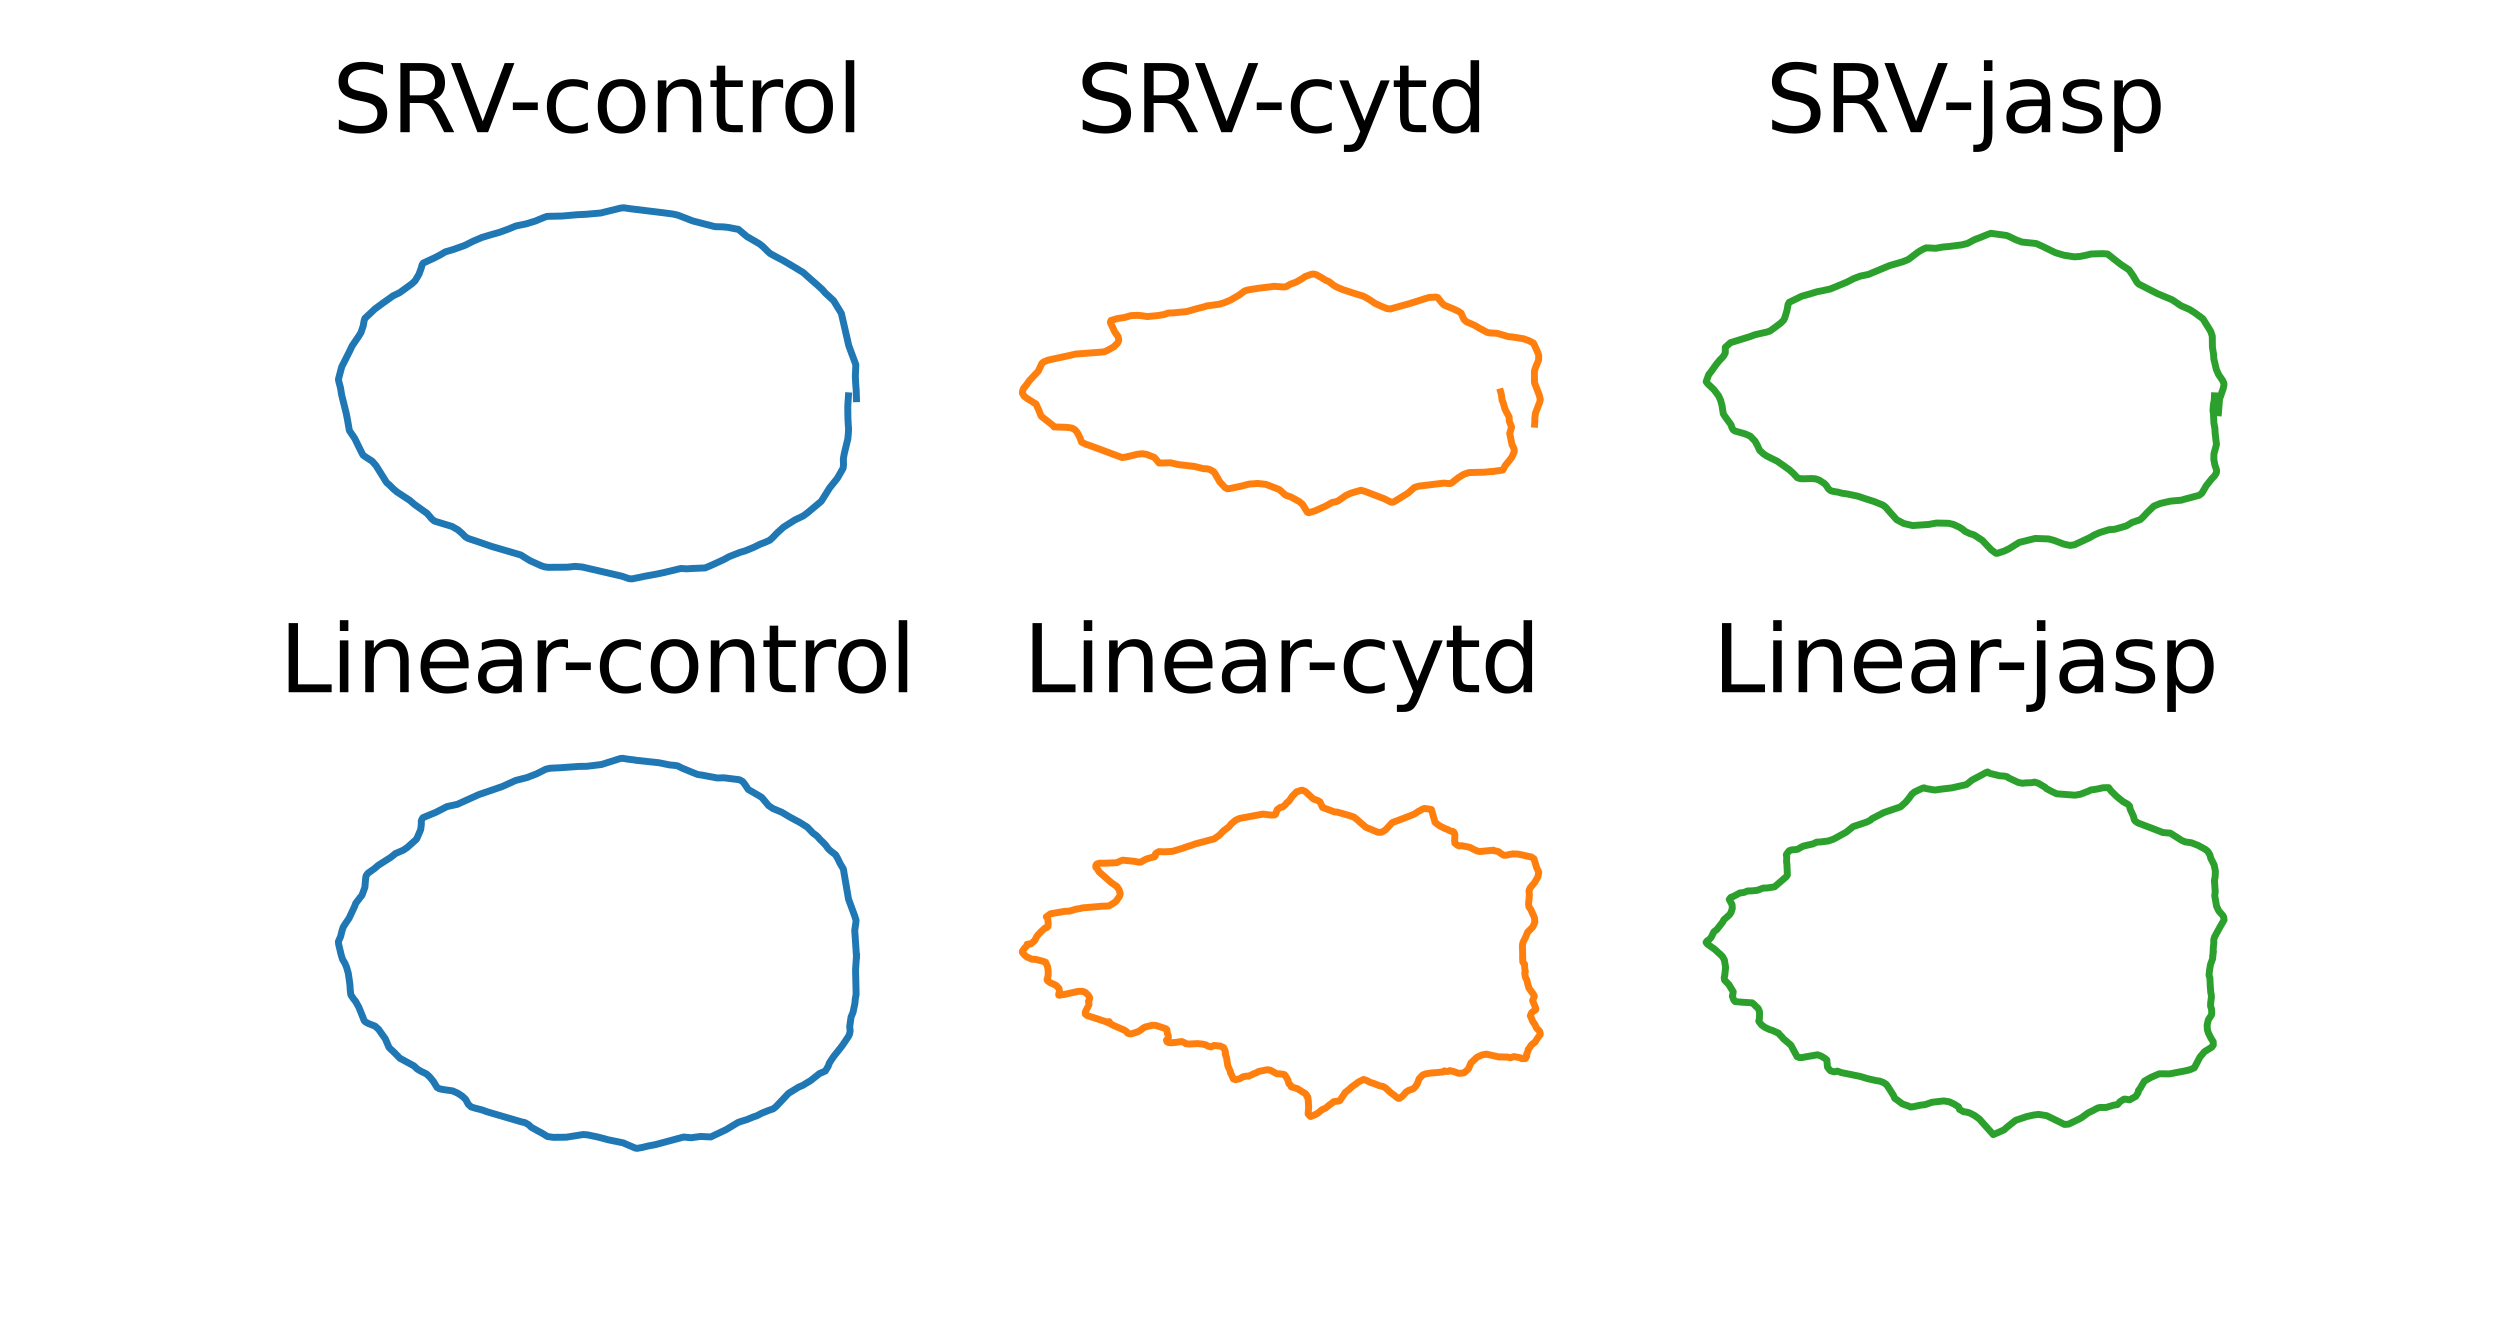 <?xml version="1.0" encoding="utf-8" standalone="no"?>
<!DOCTYPE svg PUBLIC "-//W3C//DTD SVG 1.1//EN"
  "http://www.w3.org/Graphics/SVG/1.1/DTD/svg11.dtd">
<svg xmlns:xlink="http://www.w3.org/1999/xlink" width="540pt" height="288pt" viewBox="0 0 540 288" xmlns="http://www.w3.org/2000/svg" version="1.1">
 <defs>
  <style type="text/css">*{stroke-linejoin: round; stroke-linecap: butt}</style>
 </defs>
 <g id="figure_1">
  <g id="patch_1">
   <path d="M 0 288 
L 540 288 
L 540 0 
L 0 0 
z
" style="fill: #ffffff"/>
  </g>
  <g id="axes_1">
   <g id="line2d_1">
    <path d="M 184.993 86.118 
L 184.939 84.282 
L 184.818 82.742 
L 184.754 81.251 
L 184.861 78.78 
L 183.339 74.676 
L 181.729 67.682 
L 180.061 64.942 
L 178.238 63.263 
L 177.635 62.557 
L 176.308 61.347 
L 175.485 60.644 
L 173.487 58.859 
L 171.432 57.615 
L 169.087 56.23 
L 167.778 55.555 
L 166.348 54.763 
L 165.798 54.272 
L 164.801 53.272 
L 163.999 52.638 
L 161.35 51.105 
L 159.481 49.532 
L 158.684 49.397 
L 157.327 49.124 
L 156.267 49.008 
L 154.447 48.96 
L 149.612 47.714 
L 146.443 46.485 
L 145.364 46.236 
L 143.325 45.965 
L 139.521 45.499 
L 136.357 45.118 
L 134.679 44.877 
L 134.066 44.948 
L 129.751 46.006 
L 126.665 46.28 
L 124.54 46.388 
L 121.441 46.664 
L 118.179 46.733 
L 117.467 46.98 
L 115.647 47.74 
L 113.663 48.353 
L 111.459 48.805 
L 109.79 49.487 
L 107.878 50.186 
L 105.846 50.76 
L 104.083 51.297 
L 102.235 52.086 
L 100.336 53.035 
L 97.79 53.935 
L 96.169 54.406 
L 95.117 55.041 
L 93.863 55.691 
L 91.453 56.804 
L 91.172 57.197 
L 90.989 57.91 
L 90.489 59.26 
L 89.659 60.652 
L 88.983 61.285 
L 86.341 63.204 
L 84.896 63.905 
L 84.153 64.44 
L 82.853 65.359 
L 80.969 66.742 
L 80.045 67.624 
L 78.825 68.759 
L 78.658 69.24 
L 78.447 70.398 
L 77.972 71.825 
L 77.454 72.668 
L 76.052 74.725 
L 75.52 75.849 
L 73.804 79.256 
L 73.095 81.953 
L 73.241 82.632 
L 73.534 83.707 
L 73.786 85.253 
L 74.767 89.217 
L 75.043 90.591 
L 75.467 93.01 
L 75.98 93.758 
L 76.608 94.681 
L 77.879 97.275 
L 78.415 98.31 
L 78.98 98.712 
L 80.4 99.625 
L 81.233 100.592 
L 82.694 102.939 
L 83.482 104.205 
L 84.092 104.74 
L 85.015 105.648 
L 85.774 106.284 
L 88.505 108.073 
L 89.48 108.92 
L 92.264 110.903 
L 93.247 112.063 
L 93.781 112.527 
L 94.601 112.794 
L 97.64 113.71 
L 98.924 114.458 
L 99.819 115.233 
L 100.51 115.947 
L 101.094 116.296 
L 103.749 117.181 
L 106.06 117.989 
L 112.505 119.877 
L 113.391 120.443 
L 114.449 121.092 
L 116.808 122.163 
L 117.564 122.426 
L 118.386 122.544 
L 122.574 122.515 
L 124.171 122.334 
L 125.735 122.467 
L 134.295 124.448 
L 135.875 124.992 
L 136.525 125.038 
L 137.575 124.827 
L 139.088 124.5 
L 141.686 124.031 
L 143.382 123.677 
L 147.046 122.792 
L 148.361 122.866 
L 149.267 122.803 
L 150.763 122.737 
L 152.285 122.677 
L 153.154 122.321 
L 154.484 121.727 
L 156.375 120.85 
L 157.494 120.236 
L 159.795 119.328 
L 160.982 118.976 
L 162.882 118.195 
L 164.185 117.542 
L 165.318 117.115 
L 166.275 116.68 
L 166.852 116.166 
L 167.801 115.167 
L 169.243 113.859 
L 171.645 112.337 
L 173.511 111.434 
L 174.367 110.804 
L 177.39 108.277 
L 179.202 105.384 
L 180.845 103.338 
L 182.121 101.119 
L 182.193 100.332 
L 182.16 99.097 
L 182.375 97.916 
L 183.129 94.812 
L 183.234 93.683 
L 183.288 92.733 
L 183.151 90.38 
L 183.117 87.782 
L 183.265 85.5 
L 183.265 85.5 
" clip-path="url(#pb74b01553a)" style="fill: none; stroke: #1f77b4; stroke-width: 1.5; stroke-linecap: square"/>
   </g>
   <g id="text_1">
    <!-- SRV-control -->
    <g transform="translate(71.778 28.56) scale(0.2 -0.2)">
     <defs>
      <path id="DejaVuSans-53" d="M 3425 4513 
L 3425 3897 
Q 3066 4069 2747 4153 
Q 2428 4238 2131 4238 
Q 1616 4238 1336 4038 
Q 1056 3838 1056 3469 
Q 1056 3159 1242 3001 
Q 1428 2844 1947 2747 
L 2328 2669 
Q 3034 2534 3370 2195 
Q 3706 1856 3706 1288 
Q 3706 609 3251 259 
Q 2797 -91 1919 -91 
Q 1588 -91 1214 -16 
Q 841 59 441 206 
L 441 856 
Q 825 641 1194 531 
Q 1563 422 1919 422 
Q 2459 422 2753 634 
Q 3047 847 3047 1241 
Q 3047 1584 2836 1778 
Q 2625 1972 2144 2069 
L 1759 2144 
Q 1053 2284 737 2584 
Q 422 2884 422 3419 
Q 422 4038 858 4394 
Q 1294 4750 2059 4750 
Q 2388 4750 2728 4690 
Q 3069 4631 3425 4513 
z
" transform="scale(0.016)"/>
      <path id="DejaVuSans-52" d="M 2841 2188 
Q 3044 2119 3236 1894 
Q 3428 1669 3622 1275 
L 4263 0 
L 3584 0 
L 2988 1197 
Q 2756 1666 2539 1819 
Q 2322 1972 1947 1972 
L 1259 1972 
L 1259 0 
L 628 0 
L 628 4666 
L 2053 4666 
Q 2853 4666 3247 4331 
Q 3641 3997 3641 3322 
Q 3641 2881 3436 2590 
Q 3231 2300 2841 2188 
z
M 1259 4147 
L 1259 2491 
L 2053 2491 
Q 2509 2491 2742 2702 
Q 2975 2913 2975 3322 
Q 2975 3731 2742 3939 
Q 2509 4147 2053 4147 
L 1259 4147 
z
" transform="scale(0.016)"/>
      <path id="DejaVuSans-56" d="M 1831 0 
L 50 4666 
L 709 4666 
L 2188 738 
L 3669 4666 
L 4325 4666 
L 2547 0 
L 1831 0 
z
" transform="scale(0.016)"/>
      <path id="DejaVuSans-2d" d="M 313 2009 
L 1997 2009 
L 1997 1497 
L 313 1497 
L 313 2009 
z
" transform="scale(0.016)"/>
      <path id="DejaVuSans-63" d="M 3122 3366 
L 3122 2828 
Q 2878 2963 2633 3030 
Q 2388 3097 2138 3097 
Q 1578 3097 1268 2742 
Q 959 2388 959 1747 
Q 959 1106 1268 751 
Q 1578 397 2138 397 
Q 2388 397 2633 464 
Q 2878 531 3122 666 
L 3122 134 
Q 2881 22 2623 -34 
Q 2366 -91 2075 -91 
Q 1284 -91 818 406 
Q 353 903 353 1747 
Q 353 2603 823 3093 
Q 1294 3584 2113 3584 
Q 2378 3584 2631 3529 
Q 2884 3475 3122 3366 
z
" transform="scale(0.016)"/>
      <path id="DejaVuSans-6f" d="M 1959 3097 
Q 1497 3097 1228 2736 
Q 959 2375 959 1747 
Q 959 1119 1226 758 
Q 1494 397 1959 397 
Q 2419 397 2687 759 
Q 2956 1122 2956 1747 
Q 2956 2369 2687 2733 
Q 2419 3097 1959 3097 
z
M 1959 3584 
Q 2709 3584 3137 3096 
Q 3566 2609 3566 1747 
Q 3566 888 3137 398 
Q 2709 -91 1959 -91 
Q 1206 -91 779 398 
Q 353 888 353 1747 
Q 353 2609 779 3096 
Q 1206 3584 1959 3584 
z
" transform="scale(0.016)"/>
      <path id="DejaVuSans-6e" d="M 3513 2113 
L 3513 0 
L 2938 0 
L 2938 2094 
Q 2938 2591 2744 2837 
Q 2550 3084 2163 3084 
Q 1697 3084 1428 2787 
Q 1159 2491 1159 1978 
L 1159 0 
L 581 0 
L 581 3500 
L 1159 3500 
L 1159 2956 
Q 1366 3272 1645 3428 
Q 1925 3584 2291 3584 
Q 2894 3584 3203 3211 
Q 3513 2838 3513 2113 
z
" transform="scale(0.016)"/>
      <path id="DejaVuSans-74" d="M 1172 4494 
L 1172 3500 
L 2356 3500 
L 2356 3053 
L 1172 3053 
L 1172 1153 
Q 1172 725 1289 603 
Q 1406 481 1766 481 
L 2356 481 
L 2356 0 
L 1766 0 
Q 1100 0 847 248 
Q 594 497 594 1153 
L 594 3053 
L 172 3053 
L 172 3500 
L 594 3500 
L 594 4494 
L 1172 4494 
z
" transform="scale(0.016)"/>
      <path id="DejaVuSans-72" d="M 2631 2963 
Q 2534 3019 2420 3045 
Q 2306 3072 2169 3072 
Q 1681 3072 1420 2755 
Q 1159 2438 1159 1844 
L 1159 0 
L 581 0 
L 581 3500 
L 1159 3500 
L 1159 2956 
Q 1341 3275 1631 3429 
Q 1922 3584 2338 3584 
Q 2397 3584 2469 3576 
Q 2541 3569 2628 3553 
L 2631 2963 
z
" transform="scale(0.016)"/>
      <path id="DejaVuSans-6c" d="M 603 4863 
L 1178 4863 
L 1178 0 
L 603 0 
L 603 4863 
z
" transform="scale(0.016)"/>
     </defs>
     <use xlink:href="#DejaVuSans-53"/>
     <use xlink:href="#DejaVuSans-52" x="63.477"/>
     <use xlink:href="#DejaVuSans-56" x="127.459"/>
     <use xlink:href="#DejaVuSans-2d" x="189.992"/>
     <use xlink:href="#DejaVuSans-63" x="226.076"/>
     <use xlink:href="#DejaVuSans-6f" x="281.057"/>
     <use xlink:href="#DejaVuSans-6e" x="342.238"/>
     <use xlink:href="#DejaVuSans-74" x="405.617"/>
     <use xlink:href="#DejaVuSans-72" x="444.826"/>
     <use xlink:href="#DejaVuSans-6f" x="483.689"/>
     <use xlink:href="#DejaVuSans-6c" x="544.871"/>
    </g>
   </g>
  </g>
  <g id="axes_2">
   <g id="line2d_2">
    <path d="M 331.481 91.623 
L 331.539 90.763 
L 331.513 90.332 
L 331.66 89.255 
L 332.391 87.331 
L 332.56 86.964 
L 332.699 86.265 
L 332.518 85.445 
L 331.447 82.668 
L 331.432 80.15 
L 331.721 79.261 
L 332.325 77.821 
L 332.377 76.819 
L 332.188 76.207 
L 331.246 74.127 
L 330.297 73.608 
L 329.052 73.167 
L 326.563 72.768 
L 325.835 72.719 
L 323.308 71.979 
L 322.013 71.925 
L 321.26 71.807 
L 319.457 70.84 
L 318.505 70.268 
L 316.777 69.515 
L 316.27 69.072 
L 315.98 68.518 
L 315.595 67.635 
L 314.978 67.22 
L 313.965 66.741 
L 311.938 65.899 
L 311.458 65.439 
L 310.537 64.26 
L 310.203 64.169 
L 308.726 64.24 
L 307.893 64.487 
L 304.624 65.531 
L 300.349 66.725 
L 299.661 66.68 
L 298.369 66.165 
L 296.965 65.513 
L 296.113 64.929 
L 295.238 64.373 
L 294.386 63.937 
L 293.228 63.59 
L 292.107 63.237 
L 290.051 62.562 
L 288.625 61.952 
L 287.979 61.558 
L 287.05 60.813 
L 286.417 60.568 
L 285.434 59.968 
L 284.244 59.299 
L 283.685 59.181 
L 283.17 59.272 
L 281.927 59.721 
L 281.14 60.267 
L 279.958 60.931 
L 279.389 61.148 
L 278.648 61.42 
L 278.172 61.719 
L 277.939 61.88 
L 277.392 61.986 
L 276.358 61.93 
L 275.192 61.839 
L 274.208 61.976 
L 271.749 62.27 
L 269.658 62.606 
L 268.867 62.833 
L 268.382 63.177 
L 267.724 63.691 
L 265.737 64.846 
L 264.42 65.394 
L 263.283 65.716 
L 262.209 65.874 
L 260.646 66.078 
L 260.118 66.269 
L 259.37 66.452 
L 258.538 66.66 
L 256.341 67.297 
L 253.424 67.581 
L 252.282 67.62 
L 251.476 67.935 
L 250.035 68.166 
L 247.822 68.378 
L 246.493 68.176 
L 245.603 68.11 
L 244.297 68.171 
L 242.825 68.59 
L 241.382 68.799 
L 239.992 69.209 
L 239.849 69.557 
L 239.846 69.685 
L 240.8 71.717 
L 241.521 72.72 
L 241.645 73.406 
L 241.606 73.661 
L 241.394 74.101 
L 240.573 74.917 
L 239.297 75.636 
L 238.58 75.967 
L 237.785 76.067 
L 232.362 76.473 
L 230.529 76.89 
L 226.402 77.778 
L 225.394 78.193 
L 224.968 78.604 
L 224.851 78.952 
L 224.663 79.332 
L 224.285 80.156 
L 222.321 82.251 
L 221.508 83.408 
L 221.211 83.711 
L 221.013 84.044 
L 220.875 84.476 
L 220.836 84.911 
L 221.184 85.543 
L 221.793 86.031 
L 223.778 87.271 
L 224.384 88.612 
L 224.697 89.453 
L 224.9 89.887 
L 225.381 90.289 
L 227.456 91.909 
L 227.662 92.21 
L 227.966 92.227 
L 230.426 92.304 
L 231.547 92.46 
L 232.154 92.803 
L 232.496 93.151 
L 232.892 93.787 
L 233.045 94.098 
L 233.245 94.486 
L 233.625 95.521 
L 234.588 95.978 
L 235.587 96.302 
L 242.392 98.836 
L 243.061 98.738 
L 244.84 98.327 
L 245.589 98.13 
L 246.78 98.004 
L 247.66 98.147 
L 249.298 98.782 
L 249.623 99.121 
L 250.344 100.003 
L 251.085 100.014 
L 252.778 99.955 
L 253.398 100.088 
L 254.56 100.354 
L 257.958 100.742 
L 259.916 101.227 
L 260.7 101.263 
L 261.334 101.422 
L 262.146 101.879 
L 262.446 102.305 
L 263.505 104.125 
L 264.643 105.346 
L 265.102 105.568 
L 265.678 105.517 
L 268.282 104.967 
L 269.006 104.769 
L 269.779 104.569 
L 271.679 104.428 
L 273.461 104.623 
L 276.346 105.751 
L 277.694 106.959 
L 278.847 107.353 
L 280.597 108.308 
L 281.332 108.918 
L 282.365 110.619 
L 282.716 110.747 
L 284.092 110.322 
L 286.302 109.336 
L 287.731 108.534 
L 288.652 108.355 
L 289.087 108.151 
L 290.703 107.021 
L 291.864 106.494 
L 293.945 105.898 
L 294.787 106.118 
L 299.054 107.754 
L 300.405 108.436 
L 300.707 108.509 
L 301.155 108.35 
L 303.034 107.189 
L 304.14 106.512 
L 305.509 105.288 
L 306.426 105.013 
L 311.825 104.351 
L 313.212 104.462 
L 313.522 104.334 
L 315.059 103.144 
L 316.141 102.462 
L 317.301 102.072 
L 319.628 102.019 
L 320.775 101.993 
L 321.966 101.845 
L 322.311 101.862 
L 323.081 101.747 
L 324.594 101.536 
L 324.871 101.065 
L 325.143 100.546 
L 326.321 99.082 
L 326.627 98.633 
L 327.088 97.514 
L 327.059 97.041 
L 326.88 96.592 
L 326.589 96.031 
L 326.096 93.626 
L 326.5 92.263 
L 326.202 91.483 
L 325.997 90.951 
L 325.975 90.066 
L 325.37 88.939 
L 325.055 88.322 
L 324.719 87.026 
L 324.451 86.474 
L 324.37 85.731 
L 324.277 85.119 
L 324.139 84.64 
L 324.139 84.64 
" clip-path="url(#p601887a617)" style="fill: none; stroke: #ff7f0e; stroke-width: 1.5; stroke-linecap: square"/>
   </g>
   <g id="text_2">
    <!-- SRV-cytd -->
    <g transform="translate(232.456 28.56) scale(0.2 -0.2)">
     <defs>
      <path id="DejaVuSans-79" d="M 2059 -325 
Q 1816 -950 1584 -1140 
Q 1353 -1331 966 -1331 
L 506 -1331 
L 506 -850 
L 844 -850 
Q 1081 -850 1212 -737 
Q 1344 -625 1503 -206 
L 1606 56 
L 191 3500 
L 800 3500 
L 1894 763 
L 2988 3500 
L 3597 3500 
L 2059 -325 
z
" transform="scale(0.016)"/>
      <path id="DejaVuSans-64" d="M 2906 2969 
L 2906 4863 
L 3481 4863 
L 3481 0 
L 2906 0 
L 2906 525 
Q 2725 213 2448 61 
Q 2172 -91 1784 -91 
Q 1150 -91 751 415 
Q 353 922 353 1747 
Q 353 2572 751 3078 
Q 1150 3584 1784 3584 
Q 2172 3584 2448 3432 
Q 2725 3281 2906 2969 
z
M 947 1747 
Q 947 1113 1208 752 
Q 1469 391 1925 391 
Q 2381 391 2643 752 
Q 2906 1113 2906 1747 
Q 2906 2381 2643 2742 
Q 2381 3103 1925 3103 
Q 1469 3103 1208 2742 
Q 947 2381 947 1747 
z
" transform="scale(0.016)"/>
     </defs>
     <use xlink:href="#DejaVuSans-53"/>
     <use xlink:href="#DejaVuSans-52" x="63.477"/>
     <use xlink:href="#DejaVuSans-56" x="127.459"/>
     <use xlink:href="#DejaVuSans-2d" x="189.992"/>
     <use xlink:href="#DejaVuSans-63" x="226.076"/>
     <use xlink:href="#DejaVuSans-79" x="281.057"/>
     <use xlink:href="#DejaVuSans-74" x="340.236"/>
     <use xlink:href="#DejaVuSans-64" x="379.445"/>
    </g>
   </g>
  </g>
  <g id="axes_3">
   <g id="line2d_3">
    <path d="M 479.18 89.153 
L 479.417 86.22 
L 480.196 83.977 
L 480.363 83.238 
L 480.369 82.839 
L 480.071 82.155 
L 479.226 80.925 
L 478.732 79.806 
L 478.186 77.516 
L 478.13 76.536 
L 477.882 75.006 
L 477.851 72.598 
L 477.505 71.568 
L 475.837 68.865 
L 474.044 67.539 
L 472.884 66.818 
L 471.074 66.033 
L 469.18 64.748 
L 466.016 63.433 
L 461.973 61.359 
L 461.589 60.966 
L 460.749 59.55 
L 459.851 58.27 
L 458.145 57.159 
L 456.462 55.843 
L 455.231 54.864 
L 454.211 54.787 
L 451.623 54.866 
L 450.68 55.11 
L 449.265 55.394 
L 448.035 55.479 
L 445.74 55.112 
L 443.954 54.569 
L 441.146 53.2 
L 439.85 52.613 
L 439.091 52.524 
L 436.717 52.28 
L 435.472 51.817 
L 434.003 51.098 
L 433.408 50.862 
L 430.014 50.392 
L 429.213 50.69 
L 427.682 51.32 
L 426.553 51.743 
L 424.977 52.578 
L 423.709 52.891 
L 420.863 53.26 
L 419.656 53.353 
L 418.131 53.632 
L 417.127 53.576 
L 415.996 53.543 
L 415.134 53.951 
L 414.262 54.487 
L 412.224 56.036 
L 410.992 56.538 
L 408.129 57.37 
L 403.604 59.269 
L 401.812 59.641 
L 400.397 60.183 
L 398.848 60.976 
L 395.329 62.424 
L 394.25 62.66 
L 393.516 62.824 
L 392.592 62.991 
L 392.011 63.163 
L 391.129 63.43 
L 389.164 63.986 
L 386.486 65.288 
L 386.22 65.763 
L 386.144 66.187 
L 385.981 67.081 
L 385.512 68.643 
L 385.262 69.156 
L 384.695 69.729 
L 383.325 70.775 
L 382.282 71.516 
L 381.551 71.745 
L 379.984 72.089 
L 379.017 72.321 
L 378.082 72.68 
L 373.783 74.015 
L 372.663 75.023 
L 372.663 76.221 
L 372.32 76.867 
L 371.886 77.368 
L 371.486 77.754 
L 370.738 78.671 
L 369.528 80.363 
L 369.078 80.919 
L 368.536 82.434 
L 368.822 82.834 
L 370.238 84.199 
L 371.202 85.486 
L 371.627 86.406 
L 371.95 87.569 
L 372.12 88.686 
L 372.229 89.364 
L 372.432 89.73 
L 373.918 91.775 
L 374.088 92.353 
L 374.346 92.819 
L 374.731 93.096 
L 376.971 93.728 
L 378.044 94.207 
L 379.079 95.267 
L 379.646 96.309 
L 380.076 97.27 
L 380.929 98.05 
L 381.599 98.488 
L 383.959 99.668 
L 386.498 101.475 
L 387.403 102.295 
L 388.228 103.192 
L 388.834 103.391 
L 389.662 103.417 
L 391.338 103.366 
L 392.183 103.431 
L 392.955 103.712 
L 394.073 104.436 
L 394.481 104.867 
L 394.951 105.604 
L 395.491 106.021 
L 396.339 106.199 
L 397.041 106.308 
L 397.784 106.522 
L 399.09 106.708 
L 401.357 107.192 
L 402.509 107.593 
L 404.844 108.344 
L 406.716 109.103 
L 407.326 109.575 
L 407.853 110.201 
L 409.686 112.262 
L 411.222 113.08 
L 413.131 113.518 
L 416.576 113.283 
L 418.282 112.975 
L 420.87 113.03 
L 421.922 113.272 
L 423.263 113.893 
L 423.967 114.348 
L 424.422 114.757 
L 425.434 115.24 
L 426.38 115.537 
L 428.192 116.721 
L 429.347 117.963 
L 430.143 118.784 
L 431.124 119.509 
L 431.434 119.517 
L 432.925 119.029 
L 433.945 118.533 
L 436.141 117.165 
L 439.597 116.307 
L 442.489 116.406 
L 443.668 116.725 
L 445.831 117.543 
L 447.146 117.817 
L 448.074 117.673 
L 451.374 116.134 
L 452.352 115.559 
L 453.525 115.037 
L 455.519 114.42 
L 456.803 114.317 
L 459.284 113.602 
L 460.531 112.849 
L 462.27 112.252 
L 462.805 111.779 
L 463.833 110.676 
L 465.223 109.32 
L 466.644 108.738 
L 468.852 108.24 
L 471.173 108.039 
L 471.943 107.804 
L 475.02 106.988 
L 475.61 106.524 
L 475.977 105.899 
L 476.566 104.89 
L 477.739 103.417 
L 478.347 102.784 
L 478.714 102.182 
L 478.795 101.74 
L 478.726 101.344 
L 478.428 100.502 
L 478.185 99.278 
L 478.21 98.039 
L 478.758 96.013 
L 478.473 93.597 
L 478.418 92.596 
L 478.191 91.276 
L 478.155 90.377 
L 478.106 89.238 
L 478.004 88.765 
L 478.094 87.39 
L 478.249 86.641 
L 478.3 86.174 
L 478.329 85.498 
L 478.329 85.498 
" clip-path="url(#pbd2340f32e)" style="fill: none; stroke: #2ca02c; stroke-width: 1.5; stroke-linecap: square"/>
   </g>
   <g id="text_3">
    <!-- SRV-jasp -->
    <g transform="translate(381.384 28.56) scale(0.2 -0.2)">
     <defs>
      <path id="DejaVuSans-6a" d="M 603 3500 
L 1178 3500 
L 1178 -63 
Q 1178 -731 923 -1031 
Q 669 -1331 103 -1331 
L -116 -1331 
L -116 -844 
L 38 -844 
Q 366 -844 484 -692 
Q 603 -541 603 -63 
L 603 3500 
z
M 603 4863 
L 1178 4863 
L 1178 4134 
L 603 4134 
L 603 4863 
z
" transform="scale(0.016)"/>
      <path id="DejaVuSans-61" d="M 2194 1759 
Q 1497 1759 1228 1600 
Q 959 1441 959 1056 
Q 959 750 1161 570 
Q 1363 391 1709 391 
Q 2188 391 2477 730 
Q 2766 1069 2766 1631 
L 2766 1759 
L 2194 1759 
z
M 3341 1997 
L 3341 0 
L 2766 0 
L 2766 531 
Q 2569 213 2275 61 
Q 1981 -91 1556 -91 
Q 1019 -91 701 211 
Q 384 513 384 1019 
Q 384 1609 779 1909 
Q 1175 2209 1959 2209 
L 2766 2209 
L 2766 2266 
Q 2766 2663 2505 2880 
Q 2244 3097 1772 3097 
Q 1472 3097 1187 3025 
Q 903 2953 641 2809 
L 641 3341 
Q 956 3463 1253 3523 
Q 1550 3584 1831 3584 
Q 2591 3584 2966 3190 
Q 3341 2797 3341 1997 
z
" transform="scale(0.016)"/>
      <path id="DejaVuSans-73" d="M 2834 3397 
L 2834 2853 
Q 2591 2978 2328 3040 
Q 2066 3103 1784 3103 
Q 1356 3103 1142 2972 
Q 928 2841 928 2578 
Q 928 2378 1081 2264 
Q 1234 2150 1697 2047 
L 1894 2003 
Q 2506 1872 2764 1633 
Q 3022 1394 3022 966 
Q 3022 478 2636 193 
Q 2250 -91 1575 -91 
Q 1294 -91 989 -36 
Q 684 19 347 128 
L 347 722 
Q 666 556 975 473 
Q 1284 391 1588 391 
Q 1994 391 2212 530 
Q 2431 669 2431 922 
Q 2431 1156 2273 1281 
Q 2116 1406 1581 1522 
L 1381 1569 
Q 847 1681 609 1914 
Q 372 2147 372 2553 
Q 372 3047 722 3315 
Q 1072 3584 1716 3584 
Q 2034 3584 2315 3537 
Q 2597 3491 2834 3397 
z
" transform="scale(0.016)"/>
      <path id="DejaVuSans-70" d="M 1159 525 
L 1159 -1331 
L 581 -1331 
L 581 3500 
L 1159 3500 
L 1159 2969 
Q 1341 3281 1617 3432 
Q 1894 3584 2278 3584 
Q 2916 3584 3314 3078 
Q 3713 2572 3713 1747 
Q 3713 922 3314 415 
Q 2916 -91 2278 -91 
Q 1894 -91 1617 61 
Q 1341 213 1159 525 
z
M 3116 1747 
Q 3116 2381 2855 2742 
Q 2594 3103 2138 3103 
Q 1681 3103 1420 2742 
Q 1159 2381 1159 1747 
Q 1159 1113 1420 752 
Q 1681 391 2138 391 
Q 2594 391 2855 752 
Q 3116 1113 3116 1747 
z
" transform="scale(0.016)"/>
     </defs>
     <use xlink:href="#DejaVuSans-53"/>
     <use xlink:href="#DejaVuSans-52" x="63.477"/>
     <use xlink:href="#DejaVuSans-56" x="127.459"/>
     <use xlink:href="#DejaVuSans-2d" x="189.992"/>
     <use xlink:href="#DejaVuSans-6a" x="226.076"/>
     <use xlink:href="#DejaVuSans-61" x="253.859"/>
     <use xlink:href="#DejaVuSans-73" x="315.139"/>
     <use xlink:href="#DejaVuSans-70" x="367.238"/>
    </g>
   </g>
  </g>
  <g id="axes_4">
   <g id="line2d_4">
    <path d="M 184.981 206.449 
L 184.894 205.031 
L 184.811 203.736 
L 184.621 200.974 
L 184.821 199.604 
L 184.916 198.838 
L 184.604 197.814 
L 183.276 194.207 
L 182.791 191.352 
L 182.362 188.877 
L 182.179 187.725 
L 181.446 186.491 
L 181.01 185.561 
L 180.481 184.626 
L 179.455 183.838 
L 178.927 183.357 
L 178.375 182.595 
L 177.888 182.059 
L 177.12 181.323 
L 176.683 180.809 
L 176.263 180.422 
L 175.617 179.964 
L 174.385 178.668 
L 172.66 177.583 
L 171.686 177.076 
L 170.452 176.394 
L 168.897 175.464 
L 167.876 175.035 
L 166.969 174.658 
L 166.012 174.011 
L 164.578 172.278 
L 163.831 171.809 
L 161.614 170.526 
L 160.99 169.558 
L 160.415 168.805 
L 159.72 168.422 
L 156.353 168.003 
L 154.926 168.041 
L 151.551 167.411 
L 150.72 167.295 
L 149.624 166.863 
L 147.324 165.912 
L 146.348 165.419 
L 145.816 165.333 
L 144.624 165.224 
L 142.375 164.759 
L 137.412 164.225 
L 136.758 164.117 
L 135.478 163.961 
L 134.496 163.797 
L 133.982 163.844 
L 130.463 164.959 
L 129.915 165.133 
L 126.718 165.524 
L 125.116 165.54 
L 120.915 165.841 
L 119.921 165.883 
L 118.785 165.944 
L 117.917 166.144 
L 115.848 167.174 
L 113.809 167.959 
L 111.398 168.574 
L 108.465 169.902 
L 103.418 171.633 
L 98.794 173.73 
L 96.553 174.224 
L 94.168 175.45 
L 91.368 176.612 
L 91.121 176.982 
L 90.992 177.351 
L 91.011 177.947 
L 90.883 179.131 
L 90.561 179.913 
L 89.982 181.249 
L 87.957 183.065 
L 87.091 183.648 
L 85.44 184.355 
L 84.816 184.856 
L 84.345 185.225 
L 81.684 186.924 
L 80.945 187.57 
L 79.457 188.631 
L 79.074 189.173 
L 78.976 189.743 
L 78.814 191.666 
L 78.174 193.407 
L 77.775 193.873 
L 76.839 195.116 
L 76.577 195.817 
L 75.407 198.325 
L 74.518 199.638 
L 74.108 200.316 
L 73.872 201.065 
L 73.581 202.244 
L 73.096 203.381 
L 73.145 203.945 
L 73.699 206.288 
L 74 207.23 
L 74.523 208.118 
L 74.862 208.943 
L 75.224 210.206 
L 75.483 211.96 
L 75.593 212.786 
L 75.632 213.678 
L 75.777 214.88 
L 76.325 215.703 
L 76.837 216.343 
L 77.51 217.567 
L 78.375 219.707 
L 78.654 220.459 
L 78.973 220.761 
L 79.635 221.113 
L 80.988 221.628 
L 81.759 222.31 
L 83.227 224.389 
L 84.037 226.263 
L 84.51 226.736 
L 85.08 227.252 
L 86.363 228.57 
L 89.412 230.236 
L 90.137 230.925 
L 90.905 231.379 
L 92.138 231.985 
L 92.705 232.507 
L 93.043 232.886 
L 93.617 233.594 
L 94.388 234.879 
L 94.89 235.167 
L 95.669 235.332 
L 97.77 235.635 
L 98.839 236.116 
L 99.813 236.745 
L 100.565 237.445 
L 101.151 238.524 
L 101.764 239.098 
L 102.522 239.336 
L 104.092 239.738 
L 105.205 240.144 
L 112.553 242.297 
L 113.428 242.504 
L 114.203 242.953 
L 114.748 243.479 
L 116.232 244.319 
L 117.005 244.72 
L 118.255 245.495 
L 119.55 245.663 
L 122.309 245.637 
L 123.073 245.515 
L 125.964 245.056 
L 126.933 245.136 
L 129.046 245.578 
L 130.747 246.014 
L 131.248 246.169 
L 134.649 246.866 
L 135.164 247.108 
L 137.269 248 
L 137.673 248.039 
L 138.72 247.85 
L 139.968 247.54 
L 141.537 247.248 
L 147.698 245.592 
L 148.408 245.673 
L 149.337 245.752 
L 150.273 245.61 
L 151.35 245.475 
L 153.517 245.583 
L 154.437 245.144 
L 155.161 244.802 
L 156.844 244.002 
L 158.896 242.762 
L 159.444 242.44 
L 160.182 242.184 
L 161.285 241.854 
L 162.747 241.248 
L 163.451 241.02 
L 163.889 240.797 
L 164.468 240.479 
L 166.024 239.854 
L 167.013 239.509 
L 167.596 239.055 
L 170.322 236.166 
L 172.536 234.798 
L 173.364 234.456 
L 175.09 233.409 
L 176.452 232.338 
L 176.991 231.902 
L 178.271 231.339 
L 178.892 230.311 
L 179.099 229.707 
L 179.585 228.91 
L 180.112 228.15 
L 181.426 226.505 
L 182.02 225.721 
L 183.249 223.898 
L 183.499 223.383 
L 183.63 222.685 
L 183.58 222.195 
L 183.533 221.75 
L 183.836 219.645 
L 184.074 219.1 
L 184.265 218.607 
L 184.668 216.684 
L 184.73 215.869 
L 184.921 214.788 
L 184.801 209.454 
L 184.993 206.628 
L 184.993 206.628 
" clip-path="url(#pbf0e09ee0f)" style="fill: none; stroke: #1f77b4; stroke-width: 1.5; stroke-linecap: square"/>
   </g>
   <g id="text_4">
    <!-- Linear-control -->
    <g transform="translate(60.336 149.52) scale(0.2 -0.2)">
     <defs>
      <path id="DejaVuSans-4c" d="M 628 4666 
L 1259 4666 
L 1259 531 
L 3531 531 
L 3531 0 
L 628 0 
L 628 4666 
z
" transform="scale(0.016)"/>
      <path id="DejaVuSans-69" d="M 603 3500 
L 1178 3500 
L 1178 0 
L 603 0 
L 603 3500 
z
M 603 4863 
L 1178 4863 
L 1178 4134 
L 603 4134 
L 603 4863 
z
" transform="scale(0.016)"/>
      <path id="DejaVuSans-65" d="M 3597 1894 
L 3597 1613 
L 953 1613 
Q 991 1019 1311 708 
Q 1631 397 2203 397 
Q 2534 397 2845 478 
Q 3156 559 3463 722 
L 3463 178 
Q 3153 47 2828 -22 
Q 2503 -91 2169 -91 
Q 1331 -91 842 396 
Q 353 884 353 1716 
Q 353 2575 817 3079 
Q 1281 3584 2069 3584 
Q 2775 3584 3186 3129 
Q 3597 2675 3597 1894 
z
M 3022 2063 
Q 3016 2534 2758 2815 
Q 2500 3097 2075 3097 
Q 1594 3097 1305 2825 
Q 1016 2553 972 2059 
L 3022 2063 
z
" transform="scale(0.016)"/>
     </defs>
     <use xlink:href="#DejaVuSans-4c"/>
     <use xlink:href="#DejaVuSans-69" x="55.713"/>
     <use xlink:href="#DejaVuSans-6e" x="83.496"/>
     <use xlink:href="#DejaVuSans-65" x="146.875"/>
     <use xlink:href="#DejaVuSans-61" x="208.398"/>
     <use xlink:href="#DejaVuSans-72" x="269.678"/>
     <use xlink:href="#DejaVuSans-2d" x="304.416"/>
     <use xlink:href="#DejaVuSans-63" x="340.5"/>
     <use xlink:href="#DejaVuSans-6f" x="395.48"/>
     <use xlink:href="#DejaVuSans-6e" x="456.662"/>
     <use xlink:href="#DejaVuSans-74" x="520.041"/>
     <use xlink:href="#DejaVuSans-72" x="559.25"/>
     <use xlink:href="#DejaVuSans-6f" x="598.113"/>
     <use xlink:href="#DejaVuSans-6c" x="659.295"/>
    </g>
   </g>
  </g>
  <g id="axes_5">
   <g id="line2d_5">
    <path d="M 328.914 207.301 
L 328.842 204.222 
L 328.965 203.548 
L 329.598 202.289 
L 329.963 201.355 
L 331.067 200.23 
L 331.53 199.222 
L 331.439 198.234 
L 330.68 196.507 
L 330.246 195.87 
L 330.167 195.287 
L 330.353 193.351 
L 330.256 192.42 
L 330.51 191.777 
L 331.449 190.67 
L 332.201 189.376 
L 332.369 188.376 
L 331.887 187.347 
L 331.345 185.511 
L 330.8 185.107 
L 329.487 184.837 
L 329.123 184.728 
L 328.769 184.67 
L 327.953 184.498 
L 327.646 184.46 
L 327.122 184.461 
L 326.755 184.437 
L 325.807 184.615 
L 325.293 184.741 
L 324.81 184.733 
L 324.178 184.361 
L 323.695 183.959 
L 322.777 183.743 
L 322.715 183.776 
L 322.585 183.642 
L 319.612 183.932 
L 319.003 183.784 
L 318.384 183.496 
L 317.51 183.033 
L 315.974 182.717 
L 315.671 182.659 
L 315.18 182.732 
L 314.765 182.543 
L 314.232 182.099 
L 314.201 181.579 
L 314.253 180.212 
L 314.04 179.755 
L 313.843 179.659 
L 313.789 179.574 
L 313.436 179.562 
L 312.699 179.188 
L 312.162 178.982 
L 310.943 178.378 
L 309.975 177.633 
L 309.19 174.869 
L 308.274 174.691 
L 307.958 174.696 
L 307.745 174.612 
L 307.206 174.783 
L 306.95 174.961 
L 306.392 175.255 
L 305.554 175.805 
L 304.838 176.112 
L 303.301 176.713 
L 302.357 177.069 
L 300.734 177.671 
L 299.286 179.243 
L 298.646 179.659 
L 298.314 179.785 
L 297.574 179.752 
L 295.005 178.686 
L 294.327 178.066 
L 293.901 177.736 
L 293.517 177.376 
L 293.047 176.957 
L 292.435 176.477 
L 291.364 176.129 
L 288.8 175.402 
L 288.263 175.38 
L 285.669 174.409 
L 285.099 173.179 
L 284.9 173.09 
L 284.679 172.92 
L 283.697 172.587 
L 281.979 170.979 
L 281.342 170.684 
L 280.947 170.728 
L 280.423 170.929 
L 280.091 171.005 
L 279.112 172.012 
L 278.393 173.08 
L 277.958 173.371 
L 277.692 173.744 
L 277.025 174.333 
L 276.58 174.38 
L 275.894 174.856 
L 275.77 175.165 
L 275.532 175.871 
L 275.317 176.018 
L 274.531 176.063 
L 272.821 175.839 
L 267.811 176.77 
L 267.205 177.011 
L 266.895 177.17 
L 265.924 177.977 
L 265.51 178.529 
L 264.268 179.474 
L 263.374 180.405 
L 262.261 181.2 
L 259.264 181.998 
L 258.133 182.295 
L 257.35 182.589 
L 256.42 182.871 
L 255.398 183.242 
L 253.189 183.902 
L 251.457 183.993 
L 250.32 183.949 
L 249.696 184.299 
L 249.511 184.584 
L 249.559 184.85 
L 249.381 185.074 
L 248.587 185.254 
L 247.617 185.548 
L 246.682 186.046 
L 246.496 186.195 
L 245.968 186.232 
L 244.99 186.041 
L 242.525 185.795 
L 242.004 185.973 
L 241.222 186.348 
L 238.164 186.464 
L 237.588 186.432 
L 236.92 186.628 
L 236.692 186.977 
L 236.709 187.321 
L 237 187.64 
L 237.404 188.329 
L 240.1 190.696 
L 241.257 191.485 
L 241.747 192.228 
L 241.965 193.018 
L 241.843 193.57 
L 241.05 194.688 
L 240.596 195.033 
L 239.527 195.675 
L 239.035 195.711 
L 238.135 195.74 
L 233.846 196.1 
L 233.256 196.254 
L 232.55 196.352 
L 230.958 196.808 
L 230.088 196.83 
L 226.909 197.377 
L 226.009 198.031 
L 226.294 198.392 
L 226.349 198.744 
L 226.416 199.444 
L 226.366 200.12 
L 226.052 200.381 
L 225.762 200.418 
L 225.424 200.745 
L 225.062 201.046 
L 224.237 201.918 
L 223.984 202.204 
L 223.706 202.757 
L 223.466 203.188 
L 222.649 203.881 
L 221.867 203.964 
L 221.916 204.013 
L 221.843 204.243 
L 221.294 204.793 
L 221.06 205.136 
L 220.834 205.464 
L 220.84 205.713 
L 221.08 206.039 
L 221.502 206.468 
L 221.81 206.707 
L 222.949 207.213 
L 223.598 207.198 
L 225.277 207.632 
L 225.859 207.864 
L 226.278 208.814 
L 226.406 209.701 
L 226.399 210.706 
L 226.325 211.064 
L 226.157 211.599 
L 226.257 211.83 
L 226.852 212.269 
L 227.679 212.631 
L 228.203 212.907 
L 228.347 213.089 
L 228.735 213.491 
L 228.863 214.165 
L 228.693 214.685 
L 228.69 214.938 
L 228.898 214.984 
L 229.323 214.845 
L 229.787 214.82 
L 232.919 214.128 
L 233.836 214.12 
L 234.444 214.37 
L 235.041 214.936 
L 235.376 215.5 
L 235.321 215.841 
L 235.12 216.286 
L 235.22 216.992 
L 235.014 217.444 
L 234.77 217.9 
L 234.428 218.57 
L 234.427 219.037 
L 234.88 219.401 
L 235.305 219.509 
L 239.312 220.83 
L 239.379 220.942 
L 239.379 220.73 
L 239.573 220.669 
L 239.562 220.678 
L 239.782 220.972 
L 239.939 221.202 
L 240.744 221.593 
L 242.884 222.522 
L 243.385 222.861 
L 243.509 223.13 
L 243.913 223.289 
L 244.354 223.312 
L 245.807 222.852 
L 246.456 222.438 
L 247.046 221.985 
L 247.485 221.802 
L 248.877 221.46 
L 249.657 221.49 
L 251.804 222.193 
L 252.053 222.406 
L 252.076 222.602 
L 252.142 223.189 
L 252.356 223.72 
L 252.354 224.216 
L 251.955 224.667 
L 252.066 225.004 
L 252.366 225.19 
L 253.032 225.254 
L 253.462 225.184 
L 253.595 225.205 
L 254.415 225.092 
L 254.906 225.015 
L 255.269 224.974 
L 255.883 225.241 
L 256.097 225.418 
L 256.772 225.517 
L 257.441 225.481 
L 257.975 225.458 
L 258.643 225.417 
L 259.799 225.529 
L 260.515 225.709 
L 260.902 225.956 
L 261.604 226.132 
L 262.253 225.815 
L 263.599 225.956 
L 264.294 226.296 
L 264.576 226.841 
L 264.704 227.309 
L 264.638 227.615 
L 264.946 228.522 
L 265.188 230.115 
L 265.347 230.515 
L 265.774 231.477 
L 265.764 231.678 
L 266.132 232.392 
L 266.389 233.032 
L 266.874 233.218 
L 267.701 233.037 
L 268.149 232.794 
L 268.495 232.581 
L 269.333 232.432 
L 269.707 232.465 
L 270.904 231.88 
L 271.537 231.647 
L 271.855 231.434 
L 273.77 231.057 
L 274.404 231.173 
L 274.87 231.422 
L 275.827 231.953 
L 276.371 231.946 
L 277.315 232.071 
L 277.549 232.224 
L 278.147 233.199 
L 278.418 234.095 
L 278.759 234.381 
L 278.907 234.753 
L 280.294 235.172 
L 281.228 235.788 
L 281.883 236.166 
L 282.202 236.503 
L 282.267 236.792 
L 282.484 236.944 
L 282.581 237.754 
L 282.671 239.171 
L 282.55 240.604 
L 282.977 241.101 
L 283.097 241.166 
L 283.441 241.011 
L 283.799 240.896 
L 284.649 240.449 
L 285.523 239.715 
L 286.382 239.315 
L 286.977 238.8 
L 287.546 238.396 
L 288.049 237.982 
L 288.513 237.885 
L 289.024 237.842 
L 289.404 237.732 
L 290.575 235.964 
L 291.505 235.231 
L 291.976 234.774 
L 292.459 234.433 
L 293.003 234.057 
L 293.318 233.77 
L 294.509 233.159 
L 295.17 233.369 
L 295.977 233.795 
L 296.906 234.088 
L 297.933 234.512 
L 298.788 234.695 
L 299.321 235.027 
L 300.295 235.933 
L 301.165 236.588 
L 301.862 237.158 
L 302.077 237.258 
L 302.328 237.221 
L 302.888 236.813 
L 303.382 236.283 
L 303.691 235.893 
L 304.283 235.517 
L 305.216 235.207 
L 305.692 234.77 
L 306.133 234.106 
L 306.544 233.001 
L 307.276 232.224 
L 307.894 231.962 
L 309.01 231.773 
L 310.747 231.644 
L 311.203 231.585 
L 311.677 231.55 
L 311.987 231.306 
L 312.316 231.433 
L 312.79 231.43 
L 313.132 231.247 
L 313.924 231.441 
L 314.463 231.623 
L 315.11 231.858 
L 315.92 231.771 
L 316.239 231.722 
L 317.031 231.038 
L 317.21 230.809 
L 317.706 229.608 
L 319.061 228.336 
L 320.112 227.868 
L 320.713 227.749 
L 321.105 227.704 
L 323.537 228.247 
L 323.909 228.319 
L 324.224 228.28 
L 324.435 228.293 
L 325.027 228.33 
L 325.519 228.299 
L 326.009 228.408 
L 326.237 228.483 
L 327.02 228.22 
L 328.52 228.508 
L 328.713 228.666 
L 329.496 228.653 
L 329.77 228.124 
L 329.726 227.854 
L 330.047 227.003 
L 330.09 226.694 
L 330.276 226.469 
L 330.433 226.277 
L 330.658 225.856 
L 331.095 225.429 
L 331.5 225.185 
L 331.709 224.867 
L 332.186 224.121 
L 332.685 223.485 
L 332.67 223.08 
L 332.529 222.71 
L 331.862 222.037 
L 331.581 221.352 
L 331.111 220.701 
L 330.554 219.395 
L 330.822 218.748 
L 331.142 218.488 
L 331.696 218.118 
L 331.743 217.948 
L 331.658 217.615 
L 331.045 216.138 
L 331.424 215.191 
L 331.164 214.687 
L 330.25 213.43 
L 330.019 212.6 
L 329.767 211.61 
L 329.496 211.112 
L 329.378 210.441 
L 329.343 210.188 
L 329.472 209.848 
L 329.374 209.454 
L 329.346 209.1 
L 329.286 208.23 
L 329.082 208.053 
L 328.938 207.756 
L 328.915 207.436 
L 328.915 207.436 
" clip-path="url(#p1f0010dd80)" style="fill: none; stroke: #ff7f0e; stroke-width: 1.5; stroke-linecap: square"/>
   </g>
   <g id="text_5">
    <!-- Linear-cytd -->
    <g transform="translate(221.014 149.52) scale(0.2 -0.2)">
     <use xlink:href="#DejaVuSans-4c"/>
     <use xlink:href="#DejaVuSans-69" x="55.713"/>
     <use xlink:href="#DejaVuSans-6e" x="83.496"/>
     <use xlink:href="#DejaVuSans-65" x="146.875"/>
     <use xlink:href="#DejaVuSans-61" x="208.398"/>
     <use xlink:href="#DejaVuSans-72" x="269.678"/>
     <use xlink:href="#DejaVuSans-2d" x="304.416"/>
     <use xlink:href="#DejaVuSans-63" x="340.5"/>
     <use xlink:href="#DejaVuSans-79" x="395.48"/>
     <use xlink:href="#DejaVuSans-74" x="454.66"/>
     <use xlink:href="#DejaVuSans-64" x="493.869"/>
    </g>
   </g>
  </g>
  <g id="axes_6">
   <g id="line2d_6">
    <path d="M 478.018 205.873 
L 478.087 204.493 
L 478.187 203.66 
L 478.166 202.977 
L 478.373 202.319 
L 479.456 200.342 
L 480.399 198.7 
L 480.316 198.138 
L 480.17 197.802 
L 479.259 196.764 
L 478.783 195.763 
L 478.376 193.466 
L 478.491 192.639 
L 478.313 190.155 
L 478.46 189.508 
L 478.529 188.207 
L 478.262 186.835 
L 477.533 185.401 
L 477.323 184.617 
L 476.857 183.859 
L 476.257 183.399 
L 474.778 182.6 
L 473.325 182.034 
L 472.056 181.861 
L 471.26 181.533 
L 468.793 179.961 
L 467.181 179.826 
L 464.955 178.957 
L 463.417 178.374 
L 461.783 177.751 
L 461.249 177.395 
L 461.012 177.07 
L 460.823 176.32 
L 460.134 174.81 
L 459.967 174.091 
L 459.594 173.716 
L 458.591 173.156 
L 457.309 172.133 
L 456.024 170.891 
L 455.465 170.13 
L 454.256 170.159 
L 453.054 170.417 
L 452.219 170.56 
L 451.646 170.615 
L 451.123 170.878 
L 449.379 171.551 
L 448.207 171.758 
L 444.248 171.464 
L 443.118 170.927 
L 442.046 170.355 
L 441.765 170.066 
L 440.256 169.17 
L 439.458 168.936 
L 438.812 169.065 
L 437.851 169.093 
L 437.328 169.121 
L 436.888 169.193 
L 435.936 169.004 
L 433.853 168.027 
L 433.519 167.759 
L 432.973 167.644 
L 431.905 167.564 
L 429.709 167.025 
L 429.332 166.75 
L 429.02 166.857 
L 425.946 168.505 
L 425.082 169.204 
L 424.717 169.475 
L 421.588 170.183 
L 420.556 170.303 
L 419.126 170.471 
L 417.923 170.65 
L 415.861 170.301 
L 415.64 170.173 
L 415.324 170.231 
L 414.432 170.635 
L 414.105 170.801 
L 413.521 171.072 
L 412.968 171.539 
L 412.332 172.431 
L 411.646 173.261 
L 410.505 174.283 
L 409.242 174.709 
L 406.875 175.526 
L 404.328 176.848 
L 404.042 177.139 
L 403.261 177.546 
L 400.263 178.551 
L 398.802 179.738 
L 396.08 181.237 
L 394.949 181.642 
L 393.131 181.875 
L 392.441 181.892 
L 391.592 182.285 
L 389.526 182.754 
L 388.958 183.042 
L 388.286 183.449 
L 387.518 183.542 
L 387 183.569 
L 386.463 183.765 
L 385.926 184.449 
L 385.848 184.658 
L 385.939 185.139 
L 385.898 186.14 
L 385.978 186.684 
L 386.07 188.989 
L 385.876 189.338 
L 383.297 191.561 
L 381.684 191.802 
L 380.814 191.834 
L 379.541 192.319 
L 378.088 192.449 
L 377.519 192.442 
L 376.751 192.744 
L 376.23 192.841 
L 375.818 192.863 
L 375.046 193.294 
L 374.405 193.63 
L 373.848 193.844 
L 373.514 194.282 
L 374.127 195.393 
L 374.178 196.232 
L 373.897 197.094 
L 373.583 197.571 
L 372.736 198.336 
L 372.351 198.664 
L 372.11 199.153 
L 370.832 200.776 
L 370.199 201.269 
L 369.598 202.502 
L 369.102 203.025 
L 368.766 203.196 
L 368.514 203.546 
L 368.791 203.923 
L 370.395 205.063 
L 370.662 205.302 
L 371.109 205.729 
L 371.498 206.059 
L 372.034 206.59 
L 372.46 207.335 
L 372.73 208.935 
L 372.549 210.658 
L 372.426 211.161 
L 372.502 211.702 
L 373.443 212.678 
L 374.373 214.214 
L 374.311 214.669 
L 374.191 215.182 
L 374.519 216.049 
L 374.823 216.345 
L 376.054 216.459 
L 378.473 216.618 
L 378.915 216.986 
L 379.185 217.285 
L 379.764 217.816 
L 380.04 218.475 
L 380.065 219.02 
L 380.014 220.246 
L 379.89 220.525 
L 380.011 220.77 
L 380.515 221.406 
L 381.248 221.925 
L 382.187 222.366 
L 382.832 222.569 
L 383.73 222.979 
L 384.182 223.172 
L 384.275 223.341 
L 384.966 224.053 
L 385.18 224.342 
L 386.832 225.754 
L 388.168 228.235 
L 388.648 228.439 
L 389.179 228.449 
L 389.539 228.365 
L 390.183 228.246 
L 392.589 227.836 
L 393.352 228.108 
L 394.215 228.632 
L 394.597 228.968 
L 394.729 230.461 
L 395.034 230.902 
L 395.395 231.291 
L 396.157 231.518 
L 396.857 231.364 
L 397.747 231.684 
L 401.801 232.506 
L 403.475 233.007 
L 405.279 233.416 
L 406.046 233.523 
L 406.775 233.806 
L 407.43 234.22 
L 407.778 234.702 
L 408.353 235.585 
L 409.054 236.724 
L 409.267 237.241 
L 409.848 237.647 
L 410.915 238.445 
L 412.361 238.948 
L 412.646 239.113 
L 413.239 239.062 
L 414.618 238.751 
L 415.871 238.58 
L 417.342 238.081 
L 419.842 237.801 
L 421.001 237.973 
L 422.075 238.469 
L 423.056 239.087 
L 423.245 239.625 
L 424.163 240.149 
L 424.775 240.213 
L 425.435 240.393 
L 426.525 240.96 
L 427.549 241.714 
L 430.54 245.077 
L 432.872 244.055 
L 433.425 243.544 
L 435.374 241.984 
L 436.372 241.653 
L 437.716 241.195 
L 439.215 240.853 
L 440.33 240.708 
L 442.081 240.984 
L 443.541 241.693 
L 445.924 242.877 
L 446.833 242.809 
L 449.01 241.755 
L 449.616 241.423 
L 451.059 240.369 
L 452.074 239.884 
L 453.085 239.336 
L 453.623 239.216 
L 454.971 239.205 
L 456.467 238.738 
L 456.852 238.674 
L 457.333 238.61 
L 457.627 238.315 
L 457.906 237.975 
L 458.757 237.431 
L 459.069 237.407 
L 459.983 237.579 
L 461.323 236.818 
L 461.857 235.968 
L 461.911 235.543 
L 462.3 235.061 
L 462.567 234.568 
L 463.191 233.536 
L 464.517 232.759 
L 466.383 231.943 
L 468.627 231.953 
L 469.46 231.807 
L 469.754 231.731 
L 471.879 231.333 
L 472.578 231.181 
L 473.319 230.948 
L 473.776 230.729 
L 473.967 230.654 
L 475.2 228.318 
L 476.173 227.16 
L 477.744 226.187 
L 478.069 225.718 
L 478.046 225.015 
L 477.7 224.468 
L 477.348 223.828 
L 477.006 223.106 
L 476.796 222.434 
L 476.739 221.436 
L 476.998 220.277 
L 477.299 219.814 
L 477.689 219.214 
L 477.738 218.844 
L 477.693 217.962 
L 477.479 217.328 
L 477.503 216.639 
L 477.662 215.4 
L 477.645 214.959 
L 477.518 214.316 
L 477.414 212.922 
L 477.339 211.236 
L 477.149 210.63 
L 477.247 209.668 
L 477.458 208.367 
L 477.921 207.092 
L 477.944 206.407 
L 478.007 206.057 
L 478.007 206.057 
" clip-path="url(#p41cddb9d6b)" style="fill: none; stroke: #2ca02c; stroke-width: 1.5; stroke-linecap: square"/>
   </g>
   <g id="text_6">
    <!-- Linear-jasp -->
    <g transform="translate(369.942 149.52) scale(0.2 -0.2)">
     <use xlink:href="#DejaVuSans-4c"/>
     <use xlink:href="#DejaVuSans-69" x="55.713"/>
     <use xlink:href="#DejaVuSans-6e" x="83.496"/>
     <use xlink:href="#DejaVuSans-65" x="146.875"/>
     <use xlink:href="#DejaVuSans-61" x="208.398"/>
     <use xlink:href="#DejaVuSans-72" x="269.678"/>
     <use xlink:href="#DejaVuSans-2d" x="304.416"/>
     <use xlink:href="#DejaVuSans-6a" x="340.5"/>
     <use xlink:href="#DejaVuSans-61" x="368.283"/>
     <use xlink:href="#DejaVuSans-73" x="429.562"/>
     <use xlink:href="#DejaVuSans-70" x="481.662"/>
    </g>
   </g>
  </g>
 </g>
 <defs>
  <clipPath id="pb74b01553a">
   <rect x="67.5" y="34.56" width="123.088" height="100.8"/>
  </clipPath>
  <clipPath id="p601887a617">
   <rect x="215.206" y="34.56" width="123.088" height="100.8"/>
  </clipPath>
  <clipPath id="pbd2340f32e">
   <rect x="362.912" y="34.56" width="123.088" height="100.8"/>
  </clipPath>
  <clipPath id="pbf0e09ee0f">
   <rect x="67.5" y="155.52" width="123.088" height="100.8"/>
  </clipPath>
  <clipPath id="p1f0010dd80">
   <rect x="215.206" y="155.52" width="123.088" height="100.8"/>
  </clipPath>
  <clipPath id="p41cddb9d6b">
   <rect x="362.912" y="155.52" width="123.088" height="100.8"/>
  </clipPath>
 </defs>
</svg>
